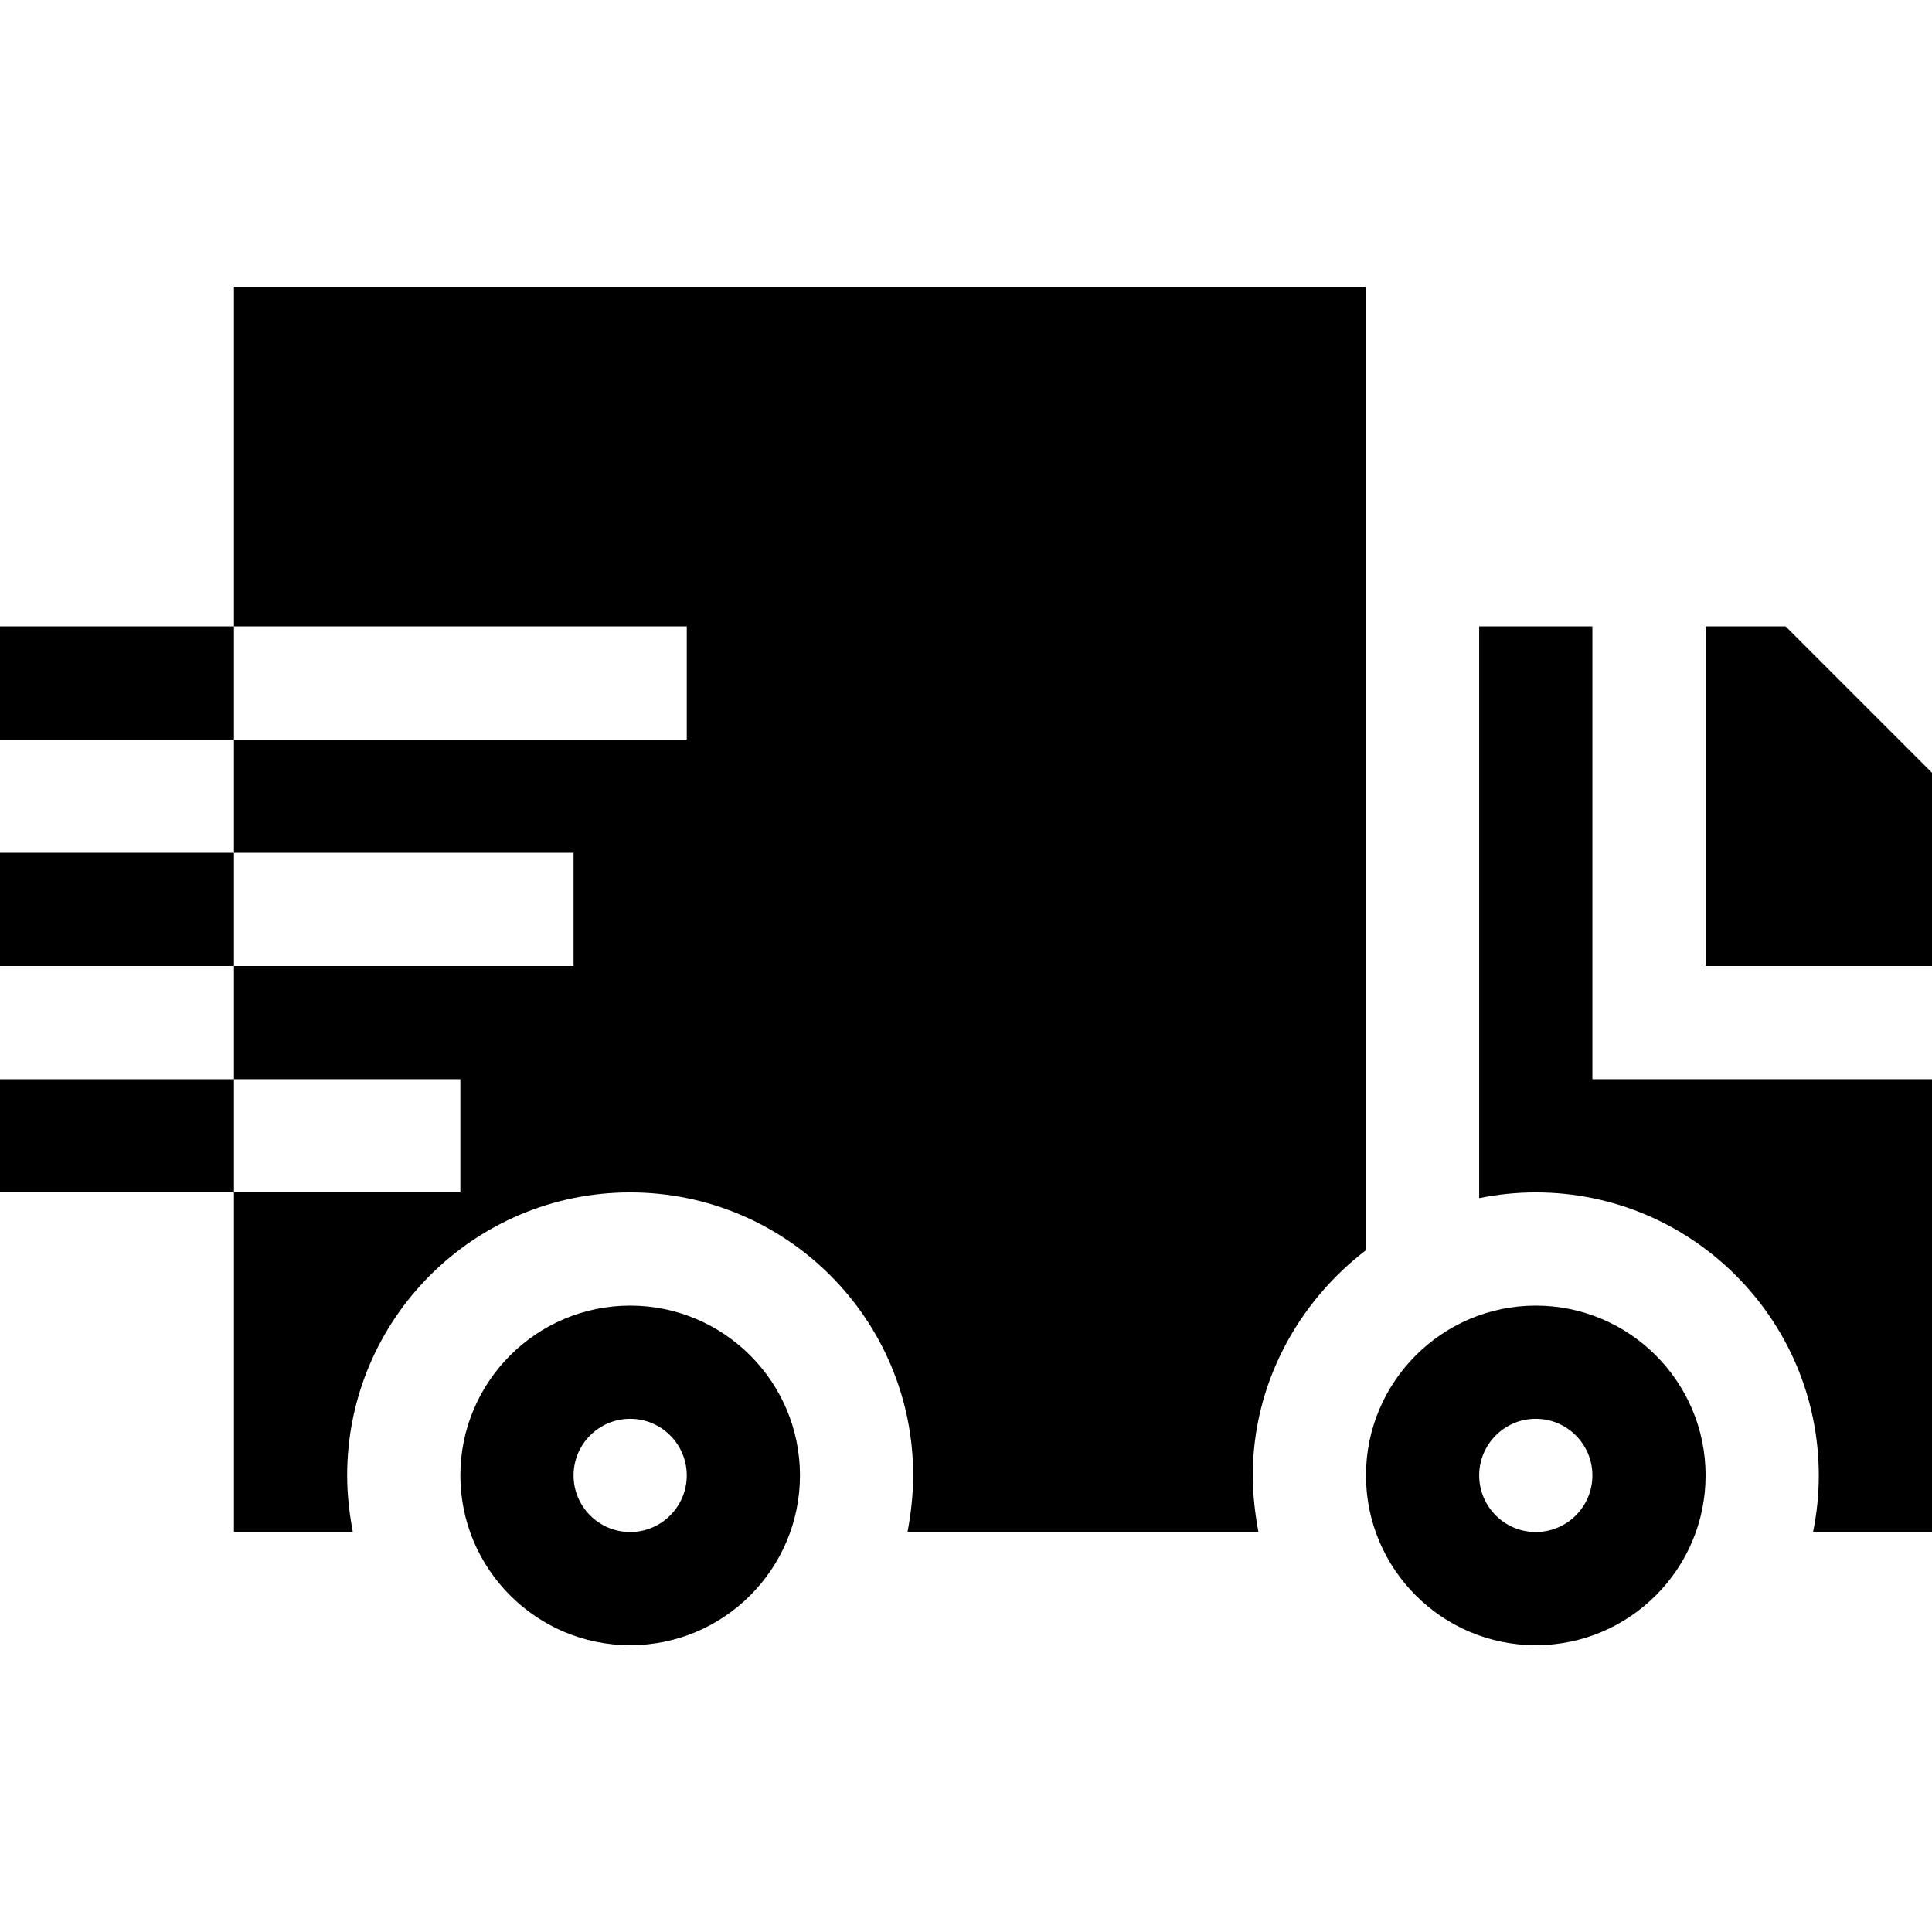<svg id="Capa_1" enable-background="new 0 0 512 512" height="512" viewBox="0 0 512 512" width="512" xmlns="http://www.w3.org/2000/svg"><g id="Delivery_Van_1_"><g><path d="m167 436c-24.814 0-45-20.186-45-45s20.186-45 45-45 45 20.186 45 45-20.186 45-45 45zm0-60c-8.276 0-15 6.724-15 15s6.724 15 15 15 15-6.724 15-15-6.724-15-15-15z"/></g><g><path d="m407 436c-24.814 0-45-20.186-45-45s20.186-45 45-45 45 20.186 45 45-20.186 45-45 45zm0-60c-8.276 0-15 6.724-15 15s6.724 15 15 15 15-6.724 15-15-6.724-15-15-15z"/></g><path d="m0 286h62v30h-62z"/><path d="m0 226h62v30h-62z"/><g><path d="m62 76v90h120v30h-120v30h90v30h-90v30h60v30h-60v90h31.5c-.899-4.801-1.5-9.901-1.5-15 0-41.4 33.6-75 75-75s75 33.6 75 75c0 5.099-.601 10.199-1.5 15h93c-.899-4.801-1.5-9.901-1.5-15 0-24.3 12.001-45.901 30-59.7v-255.3z"/><path d="m0 166h62v30h-62z"/></g><g><path d="m452 256h60v-51.211l-38.789-38.789h-21.211z"/><path d="m422 286v-120h-30v151.518c4.849-.989 9.864-1.518 15-1.518 41.353 0 75 33.647 75 75 0 5.136-.529 10.151-1.518 15h31.518v-120z"/></g></g></svg>